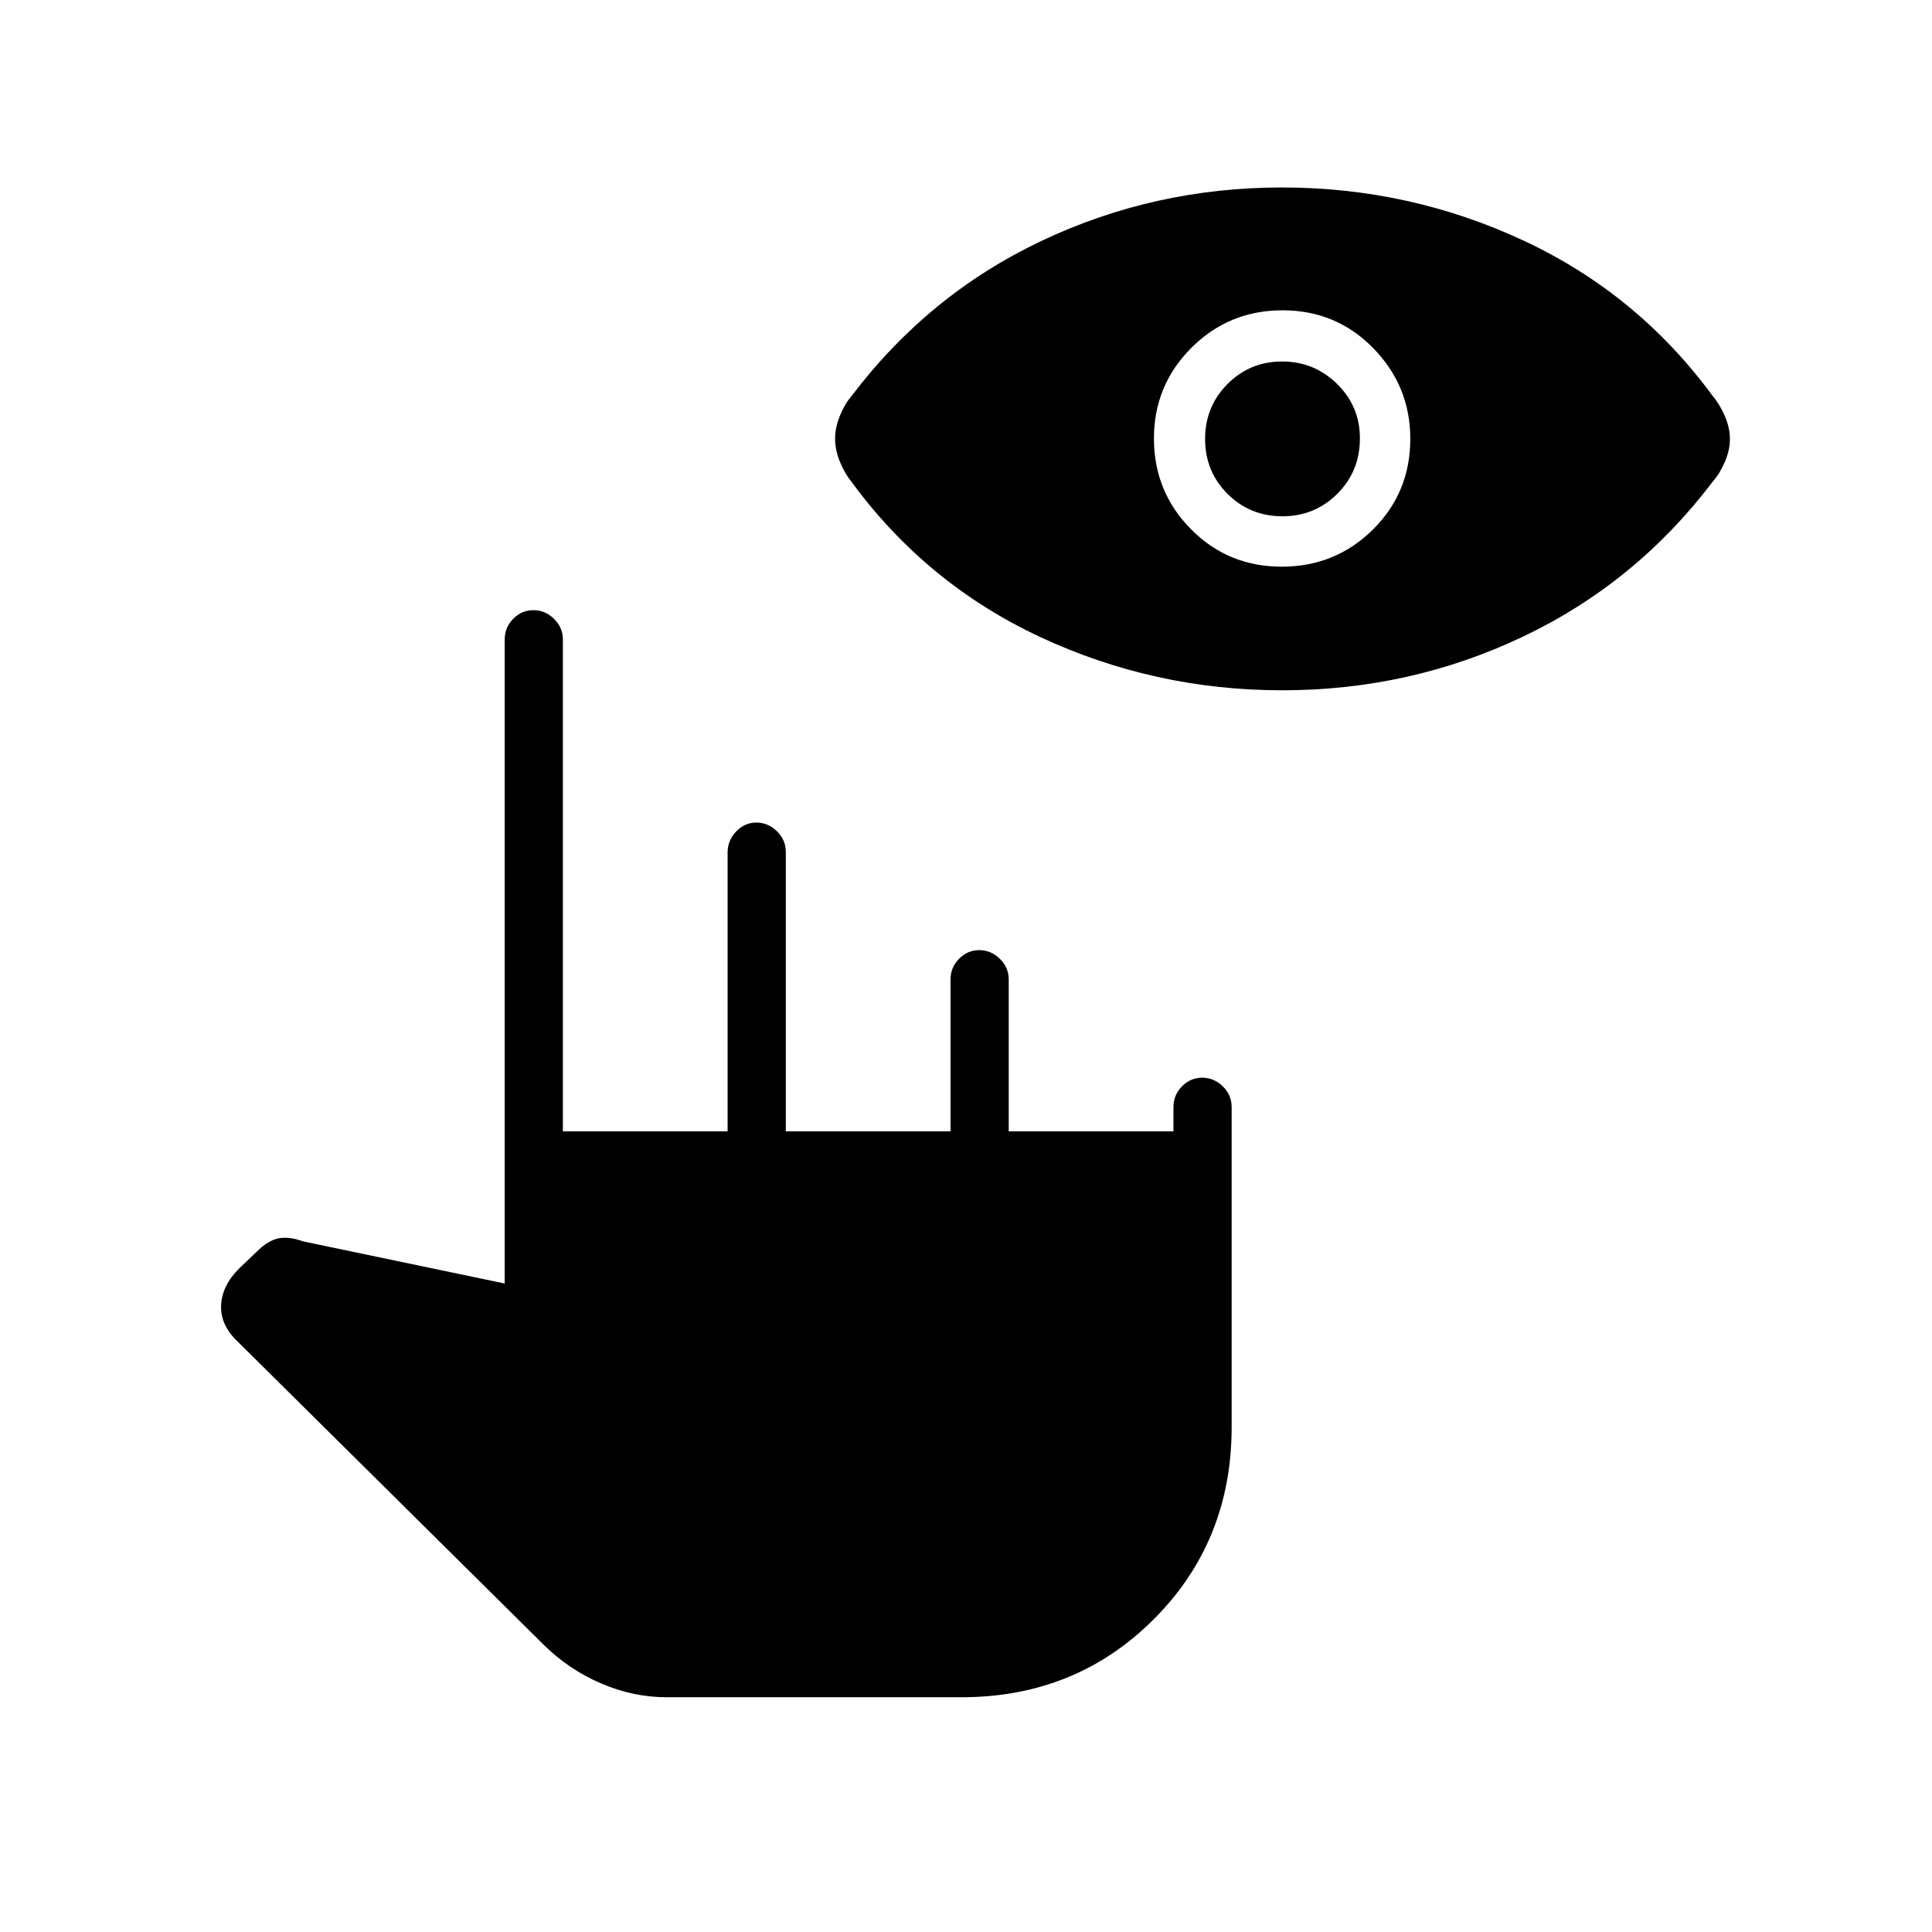 <svg xmlns="http://www.w3.org/2000/svg" height="20" viewBox="0 -960 960 960" width="20"><path d="M637.19-617q-63.57 0-120.29-26.46-56.71-26.46-93.87-77.24-3.3-4.01-5.68-9.86-2.39-5.85-2.39-11.43 0-5.59 2.39-11.44 2.38-5.85 5.74-9.72 38.1-50.39 94.2-77.04 56.1-26.66 119.67-26.66 63.58 0 120.23 26.47 56.66 26.46 93.9 77.23 3.33 3.87 5.91 9.76t2.58 11.52q0 5.63-2.58 11.54-2.58 5.91-5.94 9.63-38.1 50.28-94.2 76.99Q700.76-617 637.19-617Zm-.32-61.42q26.67 0 45.28-18.42 18.62-18.42 18.62-45.1 0-26.25-18.41-45.06-18.41-18.81-45.08-18.81-26.66 0-45.28 18.63t-18.62 45.08q0 26.45 18.42 45.06 18.41 18.62 45.07 18.62Zm.34-25.04q-16.06 0-27.23-11.11-11.17-11.12-11.17-27.29 0-16.18 11.15-27.35 11.16-11.17 27.1-11.17 15.94 0 27.31 11.14 11.36 11.14 11.36 27.06 0 16.37-11.24 27.55-11.23 11.17-27.28 11.17Zm-305.9 586.81q-16.74 0-32.74-6.91-15.99-6.9-28.3-19.05L118.12-293.35q-8.7-8.23-8.25-18.09.44-9.87 9.13-18.44l8.27-7.89q6-6 11.32-6.94 5.32-.94 11.91 1.52l100.27 20.96v-319.92q0-6.07 4.24-10.37 4.24-4.29 10.04-4.29 5.8 0 10.22 4.29 4.42 4.3 4.42 10.37v244.3h81.85v-138.5q0-6.03 4.24-10.48 4.24-4.44 10.04-4.44 5.8 0 10.22 4.29 4.42 4.3 4.42 10.36v138.77h81.85v-75.38q0-6.07 4.24-10.36 4.24-4.29 10.04-4.29 5.79 0 10.22 4.29 4.42 4.29 4.42 10.36v75.38h81.85v-12q0-6.07 4.24-10.36 4.24-4.29 10.04-4.29 5.79 0 10.22 4.29 4.42 4.29 4.42 10.36v158.93q0 56.8-38.73 95.54-38.73 38.73-95.54 38.73H331.31Z"/></svg>